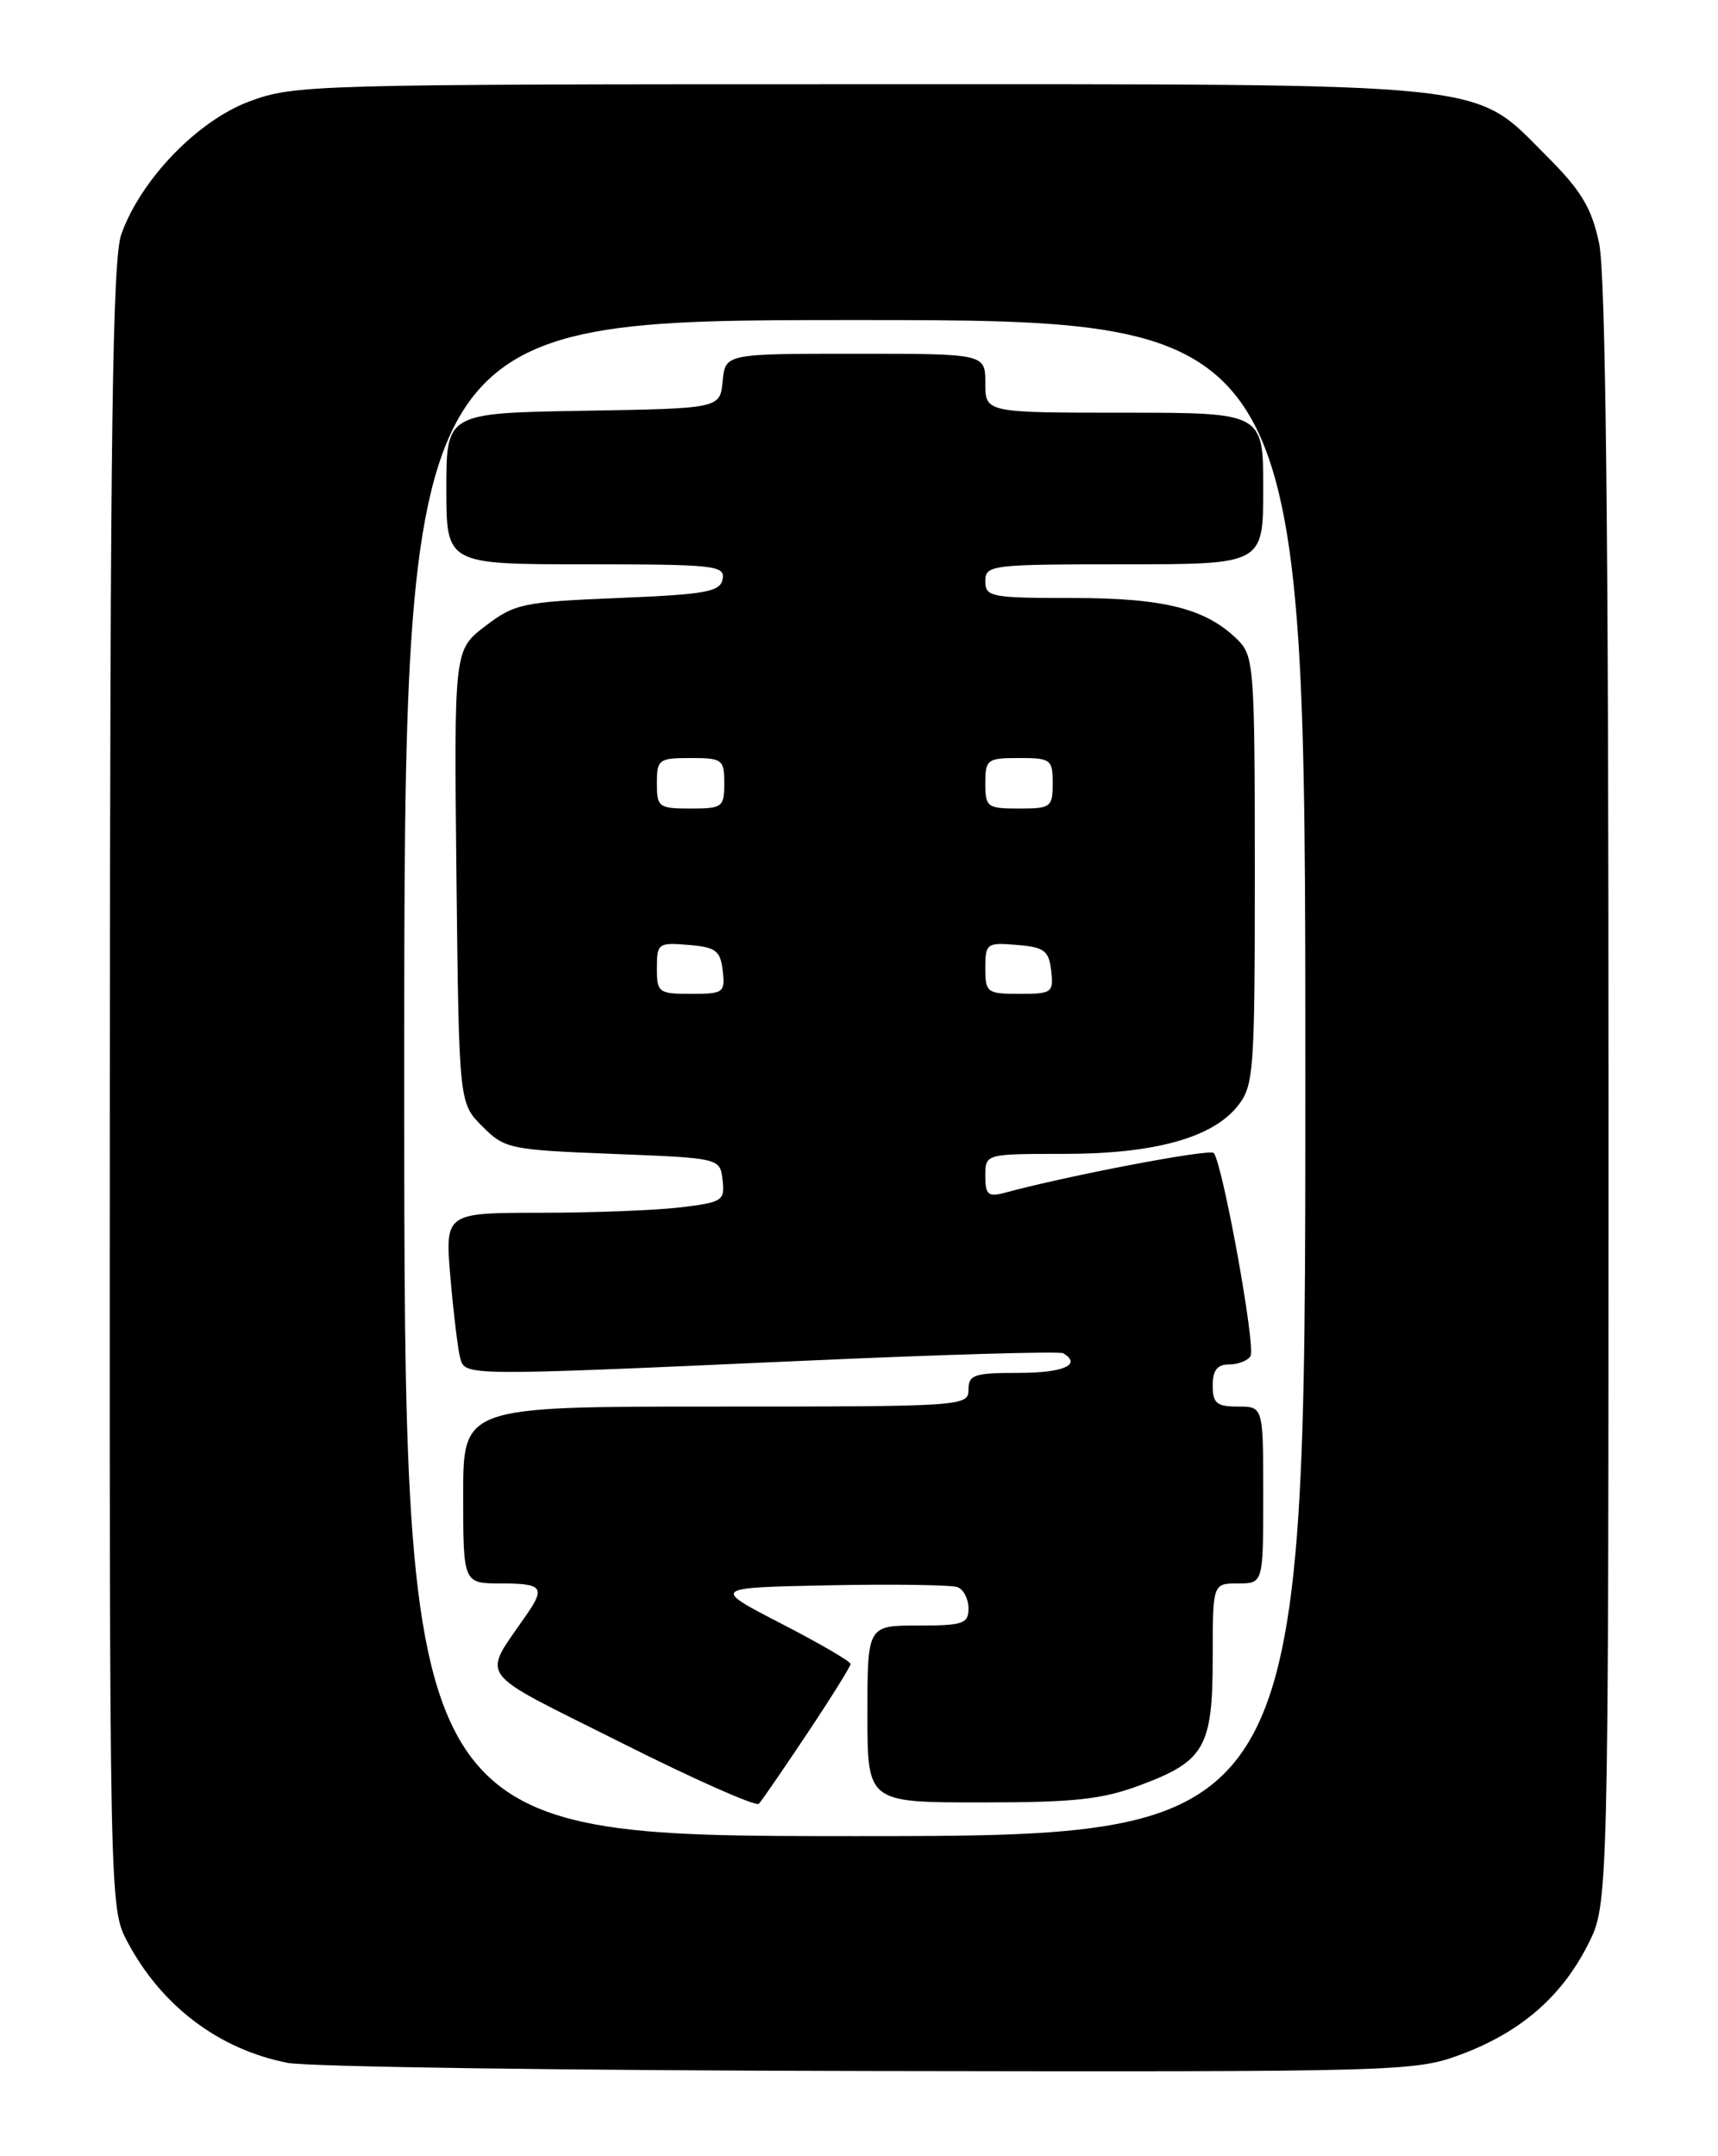 <?xml version="1.0" encoding="UTF-8" standalone="no"?>
<!DOCTYPE svg PUBLIC "-//W3C//DTD SVG 1.1//EN" "http://www.w3.org/Graphics/SVG/1.1/DTD/svg11.dtd" >
<svg xmlns="http://www.w3.org/2000/svg" xmlns:xlink="http://www.w3.org/1999/xlink" version="1.1" viewBox="0 0 204 256">
 <g >
 <path fill="currentColor"
d=" M 173.54 243.90 C 180.58 241.26 185.43 237.06 188.56 230.87 C 191.00 226.07 191.00 226.07 191.00 130.08 C 191.00 62.84 190.66 32.53 189.88 28.86 C 188.97 24.63 187.77 22.64 183.62 18.49 C 174.75 9.62 178.40 10.00 101.86 10.00 C 36.94 10.00 34.92 10.06 29.59 12.05 C 23.43 14.36 16.73 21.31 14.41 27.80 C 13.35 30.77 13.08 50.83 13.04 129.01 C 13.00 226.27 13.01 226.54 15.11 230.51 C 19.14 238.14 25.97 243.32 34.15 244.92 C 36.54 245.40 67.62 245.83 103.21 245.89 C 166.67 246.00 168.03 245.96 173.54 243.90 Z  M 48.00 128.00 C 48.00 38.00 48.00 38.00 101.50 38.00 C 155.00 38.00 155.00 38.00 155.00 128.00 C 155.00 218.00 155.00 218.00 101.50 218.00 C 48.00 218.00 48.00 218.00 48.00 128.00 Z  M 95.86 205.80 C 98.69 201.56 101.00 197.85 101.00 197.56 C 101.00 197.26 97.29 195.10 92.75 192.76 C 84.50 188.50 84.50 188.50 98.45 188.22 C 106.13 188.07 112.99 188.17 113.70 188.44 C 114.42 188.71 115.00 189.85 115.00 190.97 C 115.00 192.78 114.36 193.00 109.00 193.00 C 103.00 193.00 103.00 193.00 103.00 203.50 C 103.00 214.00 103.00 214.00 116.46 214.00 C 127.63 214.00 130.87 213.65 135.45 211.93 C 143.06 209.09 144.00 207.41 144.00 196.78 C 144.00 188.00 144.00 188.00 147.00 188.00 C 150.00 188.00 150.00 188.00 150.00 177.50 C 150.00 167.00 150.00 167.00 147.00 167.00 C 144.47 167.00 144.00 166.61 144.00 164.50 C 144.00 162.69 144.54 162.00 145.94 162.00 C 147.01 162.00 148.16 161.55 148.49 161.01 C 149.15 159.96 145.14 137.92 144.11 136.89 C 143.60 136.38 126.84 139.57 119.25 141.63 C 117.34 142.14 117.00 141.84 117.00 139.62 C 117.00 137.00 117.00 137.00 126.32 137.00 C 137.09 137.00 144.00 135.09 147.00 131.27 C 148.88 128.88 149.00 127.21 149.00 103.37 C 149.00 79.43 148.89 77.89 147.02 76.02 C 143.27 72.27 138.31 71.00 127.38 71.00 C 117.67 71.00 117.00 70.87 117.00 69.00 C 117.00 67.08 117.67 67.00 133.50 67.00 C 150.00 67.00 150.00 67.00 150.00 58.00 C 150.00 49.00 150.00 49.00 133.50 49.00 C 117.00 49.00 117.00 49.00 117.00 45.50 C 117.00 42.00 117.00 42.00 101.56 42.00 C 86.13 42.00 86.13 42.00 85.81 45.25 C 85.50 48.50 85.50 48.50 69.25 48.77 C 53.00 49.05 53.00 49.05 53.00 58.02 C 53.00 67.00 53.00 67.00 69.57 67.00 C 84.82 67.00 86.12 67.14 85.81 68.75 C 85.52 70.27 83.88 70.57 73.41 71.00 C 62.07 71.47 61.11 71.67 57.62 74.34 C 53.91 77.17 53.91 77.17 54.20 104.06 C 54.50 130.96 54.50 130.96 57.27 133.73 C 59.94 136.40 60.50 136.52 72.77 137.00 C 85.50 137.50 85.50 137.50 85.80 140.10 C 86.09 142.56 85.79 142.75 80.80 143.35 C 77.89 143.70 70.40 143.99 64.16 143.99 C 52.83 144.00 52.83 144.00 53.49 151.75 C 53.86 156.01 54.38 160.29 54.65 161.25 C 55.24 163.38 55.02 163.38 95.50 161.56 C 112.00 160.82 125.84 160.42 126.25 160.67 C 128.50 162.02 126.29 163.00 121.00 163.00 C 115.67 163.00 115.00 163.22 115.00 165.00 C 115.00 166.96 114.33 167.00 85.00 167.00 C 55.00 167.00 55.00 167.00 55.00 177.50 C 55.00 188.00 55.00 188.00 59.50 188.00 C 64.33 188.00 64.75 188.46 62.65 191.53 C 57.18 199.54 56.10 198.03 73.67 206.86 C 82.37 211.24 89.78 214.52 90.11 214.16 C 90.45 213.80 93.04 210.03 95.86 205.80 Z  M 78.00 114.94 C 78.00 112.01 78.17 111.89 81.75 112.19 C 85.01 112.46 85.54 112.86 85.82 115.25 C 86.12 117.85 85.91 118.00 82.07 118.00 C 78.20 118.00 78.00 117.85 78.00 114.94 Z  M 117.00 114.94 C 117.00 112.01 117.17 111.89 120.75 112.19 C 124.01 112.46 124.54 112.86 124.82 115.25 C 125.12 117.85 124.91 118.00 121.07 118.00 C 117.20 118.00 117.00 117.85 117.00 114.94 Z  M 78.00 93.00 C 78.00 90.17 78.22 90.00 82.00 90.00 C 85.78 90.00 86.00 90.17 86.00 93.00 C 86.00 95.83 85.78 96.00 82.00 96.00 C 78.22 96.00 78.00 95.83 78.00 93.00 Z  M 117.00 93.00 C 117.00 90.17 117.22 90.00 121.00 90.00 C 124.78 90.00 125.00 90.17 125.00 93.00 C 125.00 95.83 124.78 96.00 121.00 96.00 C 117.22 96.00 117.00 95.83 117.00 93.00 Z "/>
</g>
</svg>